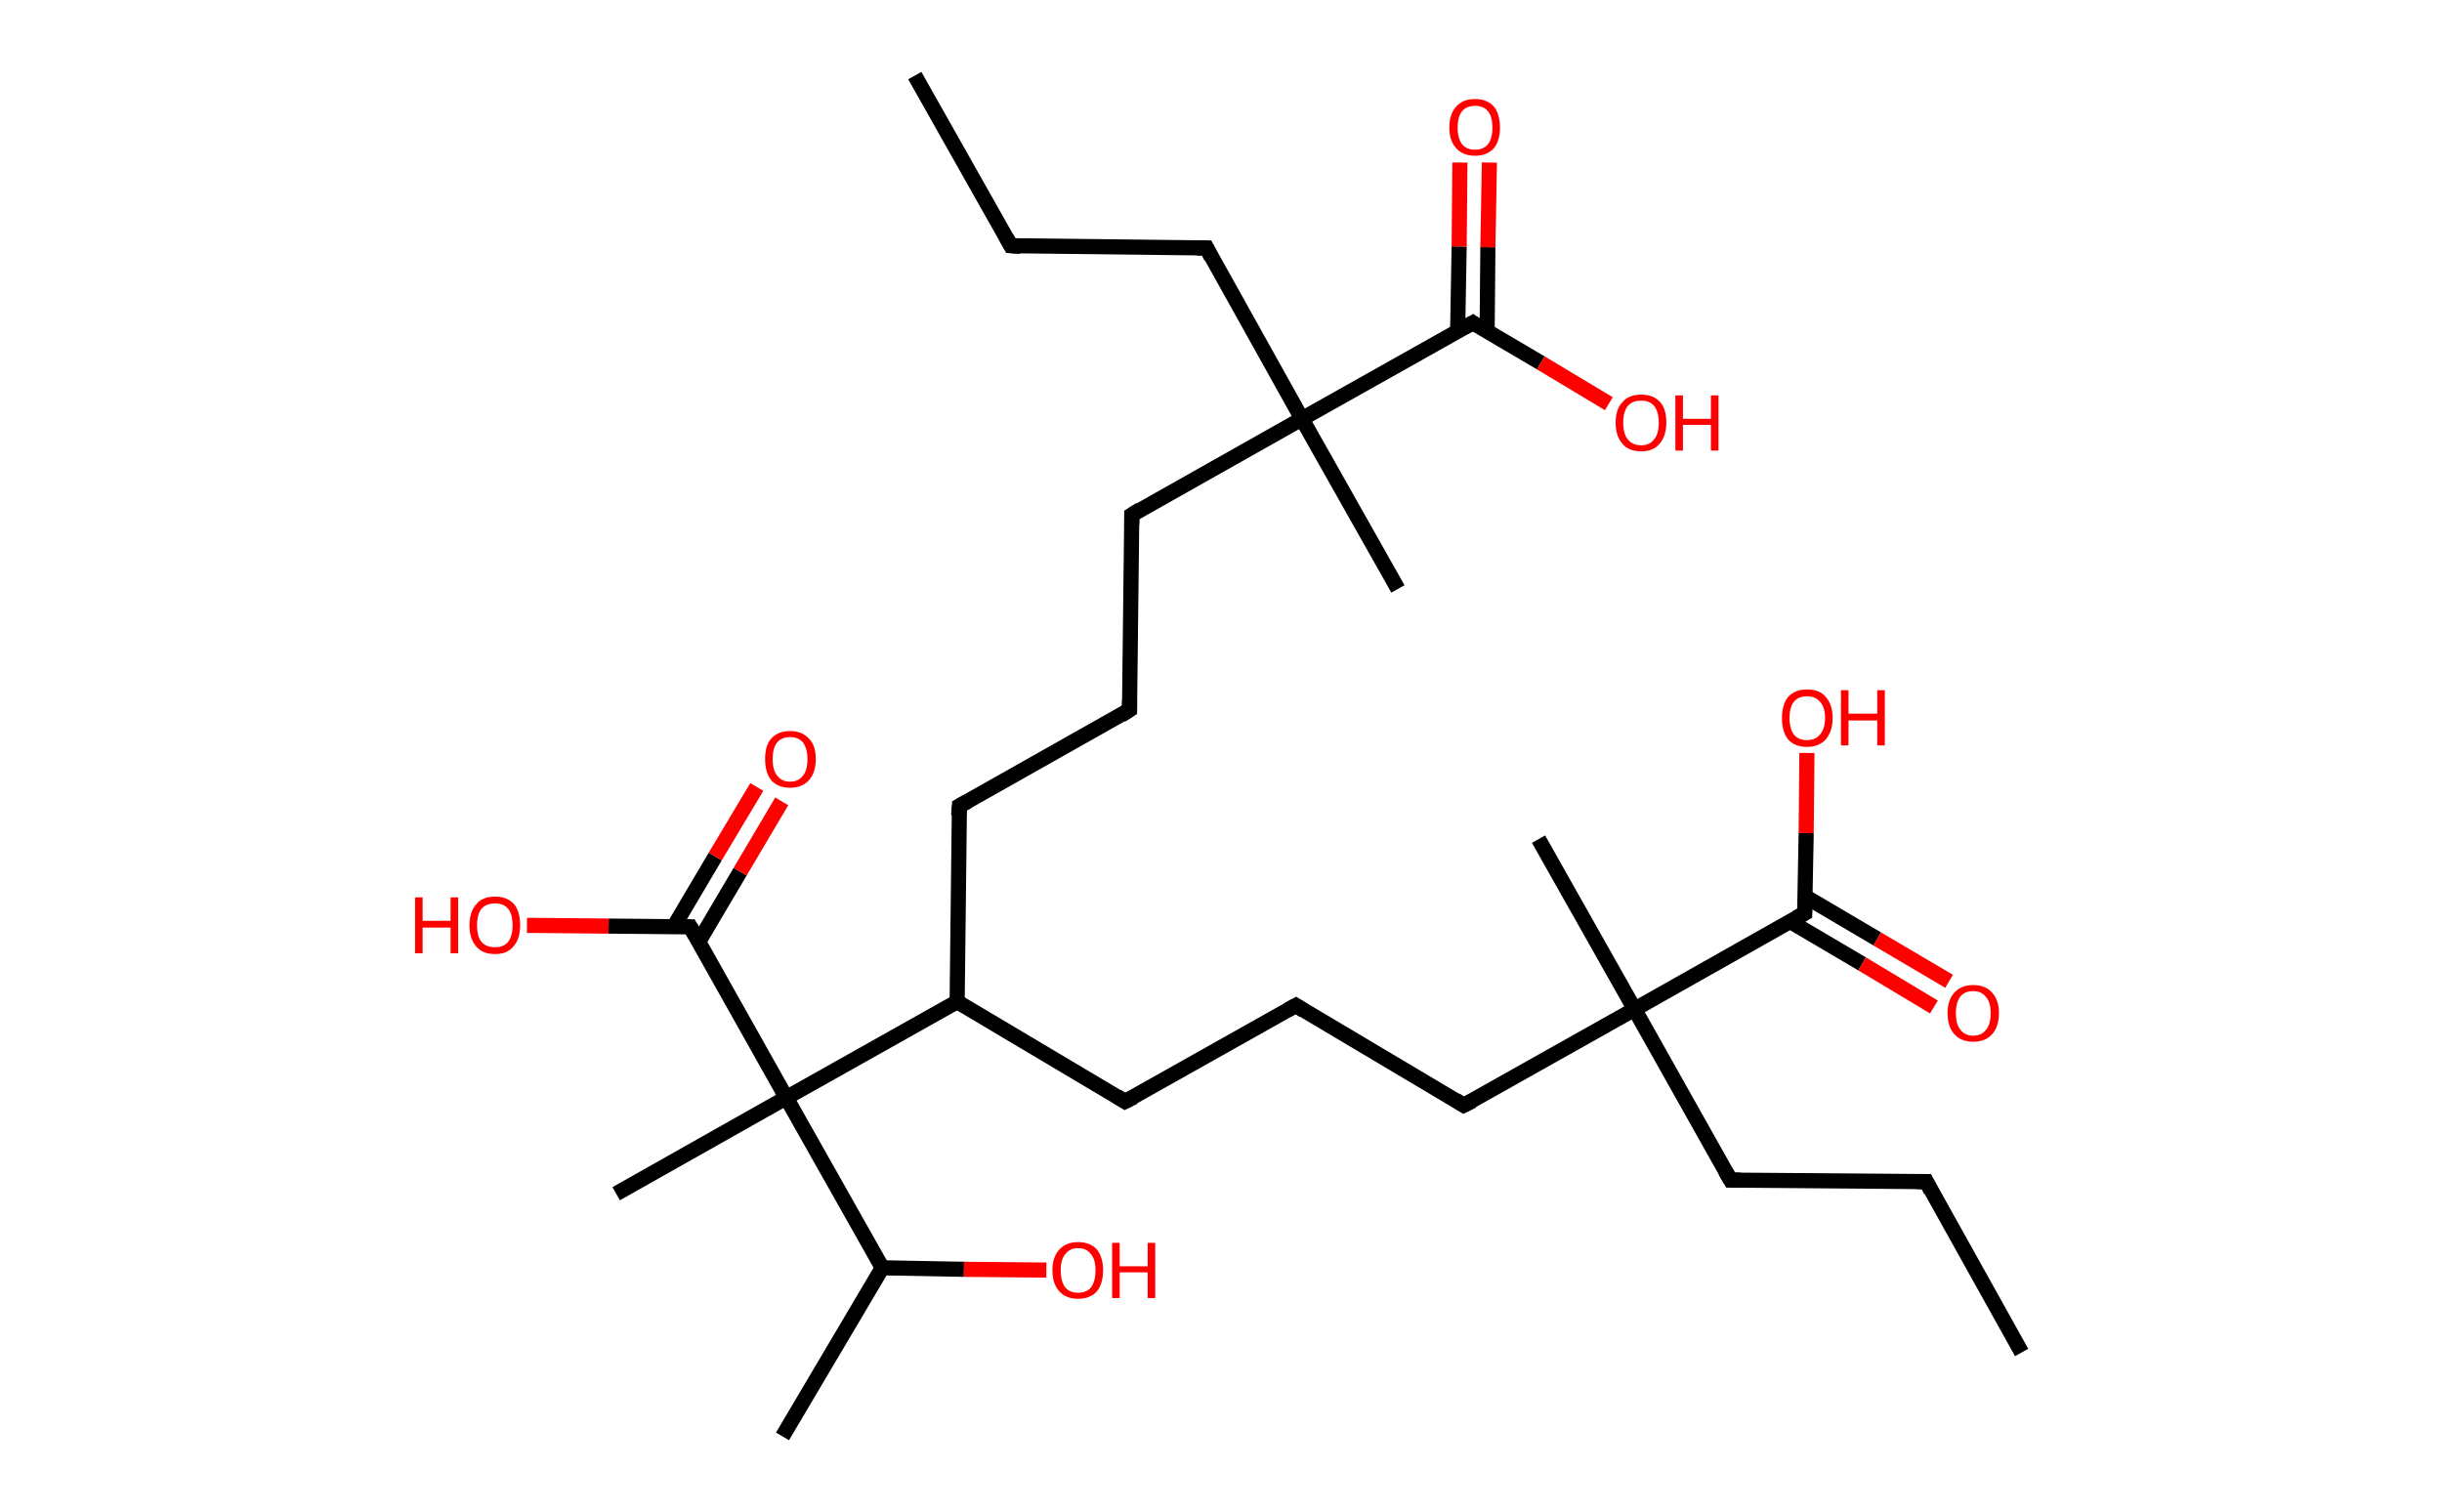 <?xml version='1.0' encoding='ASCII' standalone='yes'?>
<svg xmlns="http://www.w3.org/2000/svg" xmlns:rdkit="http://www.rdkit.org/xml" xmlns:xlink="http://www.w3.org/1999/xlink" version="1.1" baseProfile="full" xml:space="preserve" width="323px" height="200px" viewBox="0 0 323 200">
<!-- END OF HEADER -->
<rect style="opacity:1.0;fill:#FFFFFF;stroke:none" width="323.0" height="200.0" x="0.0" y="0.0"> </rect>
<path class="bond-0 atom-0 atom-1" d="M 121.0,10.0 L 133.7,32.5" style="fill:none;fill-rule:evenodd;stroke:#000000;stroke-width:2.0px;stroke-linecap:butt;stroke-linejoin:miter;stroke-opacity:1"/>
<path class="bond-1 atom-1 atom-2" d="M 133.7,32.5 L 159.6,32.8" style="fill:none;fill-rule:evenodd;stroke:#000000;stroke-width:2.0px;stroke-linecap:butt;stroke-linejoin:miter;stroke-opacity:1"/>
<path class="bond-2 atom-2 atom-3" d="M 159.6,32.8 L 172.2,55.4" style="fill:none;fill-rule:evenodd;stroke:#000000;stroke-width:2.0px;stroke-linecap:butt;stroke-linejoin:miter;stroke-opacity:1"/>
<path class="bond-3 atom-3 atom-4" d="M 172.2,55.4 L 184.9,77.9" style="fill:none;fill-rule:evenodd;stroke:#000000;stroke-width:2.0px;stroke-linecap:butt;stroke-linejoin:miter;stroke-opacity:1"/>
<path class="bond-4 atom-3 atom-5" d="M 172.2,55.4 L 149.7,68.1" style="fill:none;fill-rule:evenodd;stroke:#000000;stroke-width:2.0px;stroke-linecap:butt;stroke-linejoin:miter;stroke-opacity:1"/>
<path class="bond-5 atom-5 atom-6" d="M 149.7,68.1 L 149.4,93.9" style="fill:none;fill-rule:evenodd;stroke:#000000;stroke-width:2.0px;stroke-linecap:butt;stroke-linejoin:miter;stroke-opacity:1"/>
<path class="bond-6 atom-6 atom-7" d="M 149.4,93.9 L 126.9,106.6" style="fill:none;fill-rule:evenodd;stroke:#000000;stroke-width:2.0px;stroke-linecap:butt;stroke-linejoin:miter;stroke-opacity:1"/>
<path class="bond-7 atom-7 atom-8" d="M 126.9,106.6 L 126.6,132.5" style="fill:none;fill-rule:evenodd;stroke:#000000;stroke-width:2.0px;stroke-linecap:butt;stroke-linejoin:miter;stroke-opacity:1"/>
<path class="bond-8 atom-8 atom-9" d="M 126.6,132.5 L 148.8,145.7" style="fill:none;fill-rule:evenodd;stroke:#000000;stroke-width:2.0px;stroke-linecap:butt;stroke-linejoin:miter;stroke-opacity:1"/>
<path class="bond-9 atom-9 atom-10" d="M 148.8,145.7 L 171.4,133.0" style="fill:none;fill-rule:evenodd;stroke:#000000;stroke-width:2.0px;stroke-linecap:butt;stroke-linejoin:miter;stroke-opacity:1"/>
<path class="bond-10 atom-10 atom-11" d="M 171.4,133.0 L 193.6,146.2" style="fill:none;fill-rule:evenodd;stroke:#000000;stroke-width:2.0px;stroke-linecap:butt;stroke-linejoin:miter;stroke-opacity:1"/>
<path class="bond-11 atom-11 atom-12" d="M 193.6,146.2 L 216.2,133.5" style="fill:none;fill-rule:evenodd;stroke:#000000;stroke-width:2.0px;stroke-linecap:butt;stroke-linejoin:miter;stroke-opacity:1"/>
<path class="bond-12 atom-12 atom-13" d="M 216.2,133.5 L 203.5,111.0" style="fill:none;fill-rule:evenodd;stroke:#000000;stroke-width:2.0px;stroke-linecap:butt;stroke-linejoin:miter;stroke-opacity:1"/>
<path class="bond-13 atom-12 atom-14" d="M 216.2,133.5 L 228.9,156.1" style="fill:none;fill-rule:evenodd;stroke:#000000;stroke-width:2.0px;stroke-linecap:butt;stroke-linejoin:miter;stroke-opacity:1"/>
<path class="bond-14 atom-14 atom-15" d="M 228.9,156.1 L 254.8,156.3" style="fill:none;fill-rule:evenodd;stroke:#000000;stroke-width:2.0px;stroke-linecap:butt;stroke-linejoin:miter;stroke-opacity:1"/>
<path class="bond-15 atom-15 atom-16" d="M 254.8,156.3 L 267.4,178.9" style="fill:none;fill-rule:evenodd;stroke:#000000;stroke-width:2.0px;stroke-linecap:butt;stroke-linejoin:miter;stroke-opacity:1"/>
<path class="bond-16 atom-12 atom-17" d="M 216.2,133.5 L 238.7,120.8" style="fill:none;fill-rule:evenodd;stroke:#000000;stroke-width:2.0px;stroke-linecap:butt;stroke-linejoin:miter;stroke-opacity:1"/>
<path class="bond-17 atom-17 atom-18" d="M 236.8,121.9 L 246.3,127.5" style="fill:none;fill-rule:evenodd;stroke:#000000;stroke-width:2.0px;stroke-linecap:butt;stroke-linejoin:miter;stroke-opacity:1"/>
<path class="bond-17 atom-17 atom-18" d="M 246.3,127.5 L 255.8,133.2" style="fill:none;fill-rule:evenodd;stroke:#FF0000;stroke-width:2.0px;stroke-linecap:butt;stroke-linejoin:miter;stroke-opacity:1"/>
<path class="bond-17 atom-17 atom-18" d="M 238.8,118.6 L 248.3,124.2" style="fill:none;fill-rule:evenodd;stroke:#000000;stroke-width:2.0px;stroke-linecap:butt;stroke-linejoin:miter;stroke-opacity:1"/>
<path class="bond-17 atom-17 atom-18" d="M 248.3,124.2 L 257.8,129.8" style="fill:none;fill-rule:evenodd;stroke:#FF0000;stroke-width:2.0px;stroke-linecap:butt;stroke-linejoin:miter;stroke-opacity:1"/>
<path class="bond-18 atom-17 atom-19" d="M 238.7,120.8 L 238.9,110.2" style="fill:none;fill-rule:evenodd;stroke:#000000;stroke-width:2.0px;stroke-linecap:butt;stroke-linejoin:miter;stroke-opacity:1"/>
<path class="bond-18 atom-17 atom-19" d="M 238.9,110.2 L 239.0,99.6" style="fill:none;fill-rule:evenodd;stroke:#FF0000;stroke-width:2.0px;stroke-linecap:butt;stroke-linejoin:miter;stroke-opacity:1"/>
<path class="bond-19 atom-8 atom-20" d="M 126.6,132.5 L 104.0,145.2" style="fill:none;fill-rule:evenodd;stroke:#000000;stroke-width:2.0px;stroke-linecap:butt;stroke-linejoin:miter;stroke-opacity:1"/>
<path class="bond-20 atom-20 atom-21" d="M 104.0,145.2 L 81.5,157.9" style="fill:none;fill-rule:evenodd;stroke:#000000;stroke-width:2.0px;stroke-linecap:butt;stroke-linejoin:miter;stroke-opacity:1"/>
<path class="bond-21 atom-20 atom-22" d="M 104.0,145.2 L 91.3,122.6" style="fill:none;fill-rule:evenodd;stroke:#000000;stroke-width:2.0px;stroke-linecap:butt;stroke-linejoin:miter;stroke-opacity:1"/>
<path class="bond-22 atom-22 atom-23" d="M 92.4,124.6 L 97.9,115.3" style="fill:none;fill-rule:evenodd;stroke:#000000;stroke-width:2.0px;stroke-linecap:butt;stroke-linejoin:miter;stroke-opacity:1"/>
<path class="bond-22 atom-22 atom-23" d="M 97.9,115.3 L 103.4,106.0" style="fill:none;fill-rule:evenodd;stroke:#FF0000;stroke-width:2.0px;stroke-linecap:butt;stroke-linejoin:miter;stroke-opacity:1"/>
<path class="bond-22 atom-22 atom-23" d="M 89.1,122.6 L 94.6,113.3" style="fill:none;fill-rule:evenodd;stroke:#000000;stroke-width:2.0px;stroke-linecap:butt;stroke-linejoin:miter;stroke-opacity:1"/>
<path class="bond-22 atom-22 atom-23" d="M 94.6,113.3 L 100.1,104.1" style="fill:none;fill-rule:evenodd;stroke:#FF0000;stroke-width:2.0px;stroke-linecap:butt;stroke-linejoin:miter;stroke-opacity:1"/>
<path class="bond-23 atom-22 atom-24" d="M 91.3,122.6 L 80.5,122.5" style="fill:none;fill-rule:evenodd;stroke:#000000;stroke-width:2.0px;stroke-linecap:butt;stroke-linejoin:miter;stroke-opacity:1"/>
<path class="bond-23 atom-22 atom-24" d="M 80.5,122.5 L 69.7,122.4" style="fill:none;fill-rule:evenodd;stroke:#FF0000;stroke-width:2.0px;stroke-linecap:butt;stroke-linejoin:miter;stroke-opacity:1"/>
<path class="bond-24 atom-20 atom-25" d="M 104.0,145.2 L 116.7,167.7" style="fill:none;fill-rule:evenodd;stroke:#000000;stroke-width:2.0px;stroke-linecap:butt;stroke-linejoin:miter;stroke-opacity:1"/>
<path class="bond-25 atom-25 atom-26" d="M 116.7,167.7 L 103.5,190.0" style="fill:none;fill-rule:evenodd;stroke:#000000;stroke-width:2.0px;stroke-linecap:butt;stroke-linejoin:miter;stroke-opacity:1"/>
<path class="bond-26 atom-25 atom-27" d="M 116.7,167.7 L 127.5,167.9" style="fill:none;fill-rule:evenodd;stroke:#000000;stroke-width:2.0px;stroke-linecap:butt;stroke-linejoin:miter;stroke-opacity:1"/>
<path class="bond-26 atom-25 atom-27" d="M 127.5,167.9 L 138.4,168.0" style="fill:none;fill-rule:evenodd;stroke:#FF0000;stroke-width:2.0px;stroke-linecap:butt;stroke-linejoin:miter;stroke-opacity:1"/>
<path class="bond-27 atom-3 atom-28" d="M 172.2,55.4 L 194.8,42.7" style="fill:none;fill-rule:evenodd;stroke:#000000;stroke-width:2.0px;stroke-linecap:butt;stroke-linejoin:miter;stroke-opacity:1"/>
<path class="bond-28 atom-28 atom-29" d="M 196.7,43.8 L 196.8,32.7" style="fill:none;fill-rule:evenodd;stroke:#000000;stroke-width:2.0px;stroke-linecap:butt;stroke-linejoin:miter;stroke-opacity:1"/>
<path class="bond-28 atom-28 atom-29" d="M 196.8,32.7 L 197.0,21.5" style="fill:none;fill-rule:evenodd;stroke:#FF0000;stroke-width:2.0px;stroke-linecap:butt;stroke-linejoin:miter;stroke-opacity:1"/>
<path class="bond-28 atom-28 atom-29" d="M 192.8,43.8 L 193.0,32.6" style="fill:none;fill-rule:evenodd;stroke:#000000;stroke-width:2.0px;stroke-linecap:butt;stroke-linejoin:miter;stroke-opacity:1"/>
<path class="bond-28 atom-28 atom-29" d="M 193.0,32.6 L 193.1,21.5" style="fill:none;fill-rule:evenodd;stroke:#FF0000;stroke-width:2.0px;stroke-linecap:butt;stroke-linejoin:miter;stroke-opacity:1"/>
<path class="bond-29 atom-28 atom-30" d="M 194.8,42.7 L 203.8,48.0" style="fill:none;fill-rule:evenodd;stroke:#000000;stroke-width:2.0px;stroke-linecap:butt;stroke-linejoin:miter;stroke-opacity:1"/>
<path class="bond-29 atom-28 atom-30" d="M 203.8,48.0 L 212.8,53.4" style="fill:none;fill-rule:evenodd;stroke:#FF0000;stroke-width:2.0px;stroke-linecap:butt;stroke-linejoin:miter;stroke-opacity:1"/>
<path d="M 133.1,31.4 L 133.7,32.5 L 135.0,32.6" style="fill:none;stroke:#000000;stroke-width:2.0px;stroke-linecap:butt;stroke-linejoin:miter;stroke-opacity:1;"/>
<path d="M 158.3,32.8 L 159.6,32.8 L 160.2,34.0" style="fill:none;stroke:#000000;stroke-width:2.0px;stroke-linecap:butt;stroke-linejoin:miter;stroke-opacity:1;"/>
<path d="M 150.8,67.4 L 149.7,68.1 L 149.7,69.4" style="fill:none;stroke:#000000;stroke-width:2.0px;stroke-linecap:butt;stroke-linejoin:miter;stroke-opacity:1;"/>
<path d="M 149.4,92.7 L 149.4,93.9 L 148.3,94.6" style="fill:none;stroke:#000000;stroke-width:2.0px;stroke-linecap:butt;stroke-linejoin:miter;stroke-opacity:1;"/>
<path d="M 128.0,106.0 L 126.9,106.6 L 126.8,107.9" style="fill:none;stroke:#000000;stroke-width:2.0px;stroke-linecap:butt;stroke-linejoin:miter;stroke-opacity:1;"/>
<path d="M 147.7,145.0 L 148.8,145.7 L 150.0,145.1" style="fill:none;stroke:#000000;stroke-width:2.0px;stroke-linecap:butt;stroke-linejoin:miter;stroke-opacity:1;"/>
<path d="M 170.3,133.6 L 171.4,133.0 L 172.5,133.7" style="fill:none;stroke:#000000;stroke-width:2.0px;stroke-linecap:butt;stroke-linejoin:miter;stroke-opacity:1;"/>
<path d="M 192.5,145.5 L 193.6,146.2 L 194.8,145.6" style="fill:none;stroke:#000000;stroke-width:2.0px;stroke-linecap:butt;stroke-linejoin:miter;stroke-opacity:1;"/>
<path d="M 228.2,154.9 L 228.9,156.1 L 230.2,156.1" style="fill:none;stroke:#000000;stroke-width:2.0px;stroke-linecap:butt;stroke-linejoin:miter;stroke-opacity:1;"/>
<path d="M 253.5,156.3 L 254.8,156.3 L 255.4,157.5" style="fill:none;stroke:#000000;stroke-width:2.0px;stroke-linecap:butt;stroke-linejoin:miter;stroke-opacity:1;"/>
<path d="M 237.6,121.4 L 238.7,120.8 L 238.7,120.3" style="fill:none;stroke:#000000;stroke-width:2.0px;stroke-linecap:butt;stroke-linejoin:miter;stroke-opacity:1;"/>
<path d="M 92.0,123.8 L 91.3,122.6 L 90.8,122.6" style="fill:none;stroke:#000000;stroke-width:2.0px;stroke-linecap:butt;stroke-linejoin:miter;stroke-opacity:1;"/>
<path d="M 193.7,43.3 L 194.8,42.7 L 195.2,43.0" style="fill:none;stroke:#000000;stroke-width:2.0px;stroke-linecap:butt;stroke-linejoin:miter;stroke-opacity:1;"/>
<path class="atom-18" d="M 257.6 134.0 Q 257.6 132.3, 258.5 131.3 Q 259.4 130.3, 261.0 130.3 Q 262.6 130.3, 263.5 131.3 Q 264.4 132.3, 264.4 134.0 Q 264.4 135.8, 263.5 136.8 Q 262.6 137.8, 261.0 137.8 Q 259.4 137.8, 258.5 136.8 Q 257.6 135.8, 257.6 134.0 M 261.0 137.0 Q 262.1 137.0, 262.7 136.2 Q 263.3 135.5, 263.3 134.0 Q 263.3 132.6, 262.7 131.9 Q 262.1 131.1, 261.0 131.1 Q 259.9 131.1, 259.3 131.8 Q 258.7 132.6, 258.7 134.0 Q 258.7 135.5, 259.3 136.2 Q 259.9 137.0, 261.0 137.0 " fill="#FF0000"/>
<path class="atom-19" d="M 235.7 95.0 Q 235.7 93.2, 236.5 92.2 Q 237.4 91.2, 239.0 91.2 Q 240.7 91.2, 241.5 92.2 Q 242.4 93.2, 242.4 95.0 Q 242.4 96.7, 241.5 97.8 Q 240.6 98.8, 239.0 98.8 Q 237.4 98.8, 236.5 97.8 Q 235.7 96.8, 235.7 95.0 M 239.0 97.9 Q 240.1 97.9, 240.7 97.2 Q 241.4 96.4, 241.4 95.0 Q 241.4 93.5, 240.7 92.8 Q 240.1 92.1, 239.0 92.1 Q 237.9 92.1, 237.3 92.8 Q 236.7 93.5, 236.7 95.0 Q 236.7 96.4, 237.3 97.2 Q 237.9 97.9, 239.0 97.9 " fill="#FF0000"/>
<path class="atom-19" d="M 243.5 91.3 L 244.5 91.3 L 244.5 94.4 L 248.3 94.4 L 248.3 91.3 L 249.3 91.3 L 249.3 98.6 L 248.3 98.6 L 248.3 95.3 L 244.5 95.3 L 244.5 98.6 L 243.5 98.6 L 243.5 91.3 " fill="#FF0000"/>
<path class="atom-23" d="M 101.2 100.4 Q 101.2 98.6, 102.0 97.7 Q 102.9 96.7, 104.5 96.7 Q 106.1 96.7, 107.0 97.7 Q 107.9 98.6, 107.9 100.4 Q 107.9 102.2, 107.0 103.2 Q 106.1 104.2, 104.5 104.2 Q 102.9 104.2, 102.0 103.2 Q 101.2 102.2, 101.2 100.4 M 104.5 103.4 Q 105.6 103.4, 106.2 102.6 Q 106.8 101.9, 106.8 100.4 Q 106.8 99.0, 106.2 98.2 Q 105.6 97.5, 104.5 97.5 Q 103.4 97.5, 102.8 98.2 Q 102.2 98.9, 102.2 100.4 Q 102.2 101.9, 102.8 102.6 Q 103.4 103.4, 104.5 103.4 " fill="#FF0000"/>
<path class="atom-24" d="M 54.9 118.7 L 55.9 118.7 L 55.9 121.8 L 59.6 121.8 L 59.6 118.7 L 60.6 118.7 L 60.6 126.1 L 59.6 126.1 L 59.6 122.7 L 55.9 122.7 L 55.9 126.1 L 54.9 126.1 L 54.9 118.7 " fill="#FF0000"/>
<path class="atom-24" d="M 62.1 122.4 Q 62.1 120.6, 63.0 119.6 Q 63.8 118.6, 65.5 118.6 Q 67.1 118.6, 68.0 119.6 Q 68.8 120.6, 68.8 122.4 Q 68.8 124.2, 67.9 125.2 Q 67.1 126.2, 65.5 126.2 Q 63.8 126.2, 63.0 125.2 Q 62.1 124.2, 62.1 122.4 M 65.5 125.3 Q 66.6 125.3, 67.2 124.6 Q 67.8 123.8, 67.8 122.4 Q 67.8 120.9, 67.2 120.2 Q 66.6 119.5, 65.5 119.5 Q 64.3 119.5, 63.7 120.2 Q 63.1 120.9, 63.1 122.4 Q 63.1 123.9, 63.7 124.6 Q 64.3 125.3, 65.5 125.3 " fill="#FF0000"/>
<path class="atom-27" d="M 139.2 168.0 Q 139.2 166.3, 140.1 165.3 Q 141.0 164.3, 142.6 164.3 Q 144.2 164.3, 145.1 165.3 Q 145.9 166.3, 145.9 168.0 Q 145.9 169.8, 145.1 170.8 Q 144.2 171.8, 142.6 171.8 Q 141.0 171.8, 140.1 170.8 Q 139.2 169.8, 139.2 168.0 M 142.6 171.0 Q 143.7 171.0, 144.3 170.3 Q 144.9 169.5, 144.9 168.0 Q 144.9 166.6, 144.3 165.9 Q 143.7 165.1, 142.6 165.1 Q 141.5 165.1, 140.9 165.9 Q 140.3 166.6, 140.3 168.0 Q 140.3 169.5, 140.9 170.3 Q 141.5 171.0, 142.6 171.0 " fill="#FF0000"/>
<path class="atom-27" d="M 147.1 164.4 L 148.1 164.4 L 148.1 167.5 L 151.8 167.5 L 151.8 164.4 L 152.8 164.4 L 152.8 171.7 L 151.8 171.7 L 151.8 168.3 L 148.1 168.3 L 148.1 171.7 L 147.1 171.7 L 147.1 164.4 " fill="#FF0000"/>
<path class="atom-29" d="M 191.7 16.9 Q 191.7 15.1, 192.6 14.1 Q 193.5 13.1, 195.1 13.1 Q 196.7 13.1, 197.6 14.1 Q 198.4 15.1, 198.4 16.9 Q 198.4 18.6, 197.6 19.6 Q 196.7 20.6, 195.1 20.6 Q 193.5 20.6, 192.6 19.6 Q 191.7 18.6, 191.7 16.9 M 195.1 19.8 Q 196.2 19.8, 196.8 19.1 Q 197.4 18.3, 197.4 16.9 Q 197.4 15.4, 196.8 14.7 Q 196.2 14.0, 195.1 14.0 Q 194.0 14.0, 193.4 14.7 Q 192.8 15.4, 192.8 16.9 Q 192.8 18.3, 193.4 19.1 Q 194.0 19.8, 195.1 19.8 " fill="#FF0000"/>
<path class="atom-30" d="M 213.7 55.9 Q 213.7 54.1, 214.6 53.2 Q 215.4 52.2, 217.1 52.2 Q 218.7 52.2, 219.6 53.2 Q 220.4 54.1, 220.4 55.9 Q 220.4 57.7, 219.5 58.7 Q 218.7 59.7, 217.1 59.7 Q 215.4 59.7, 214.6 58.7 Q 213.7 57.7, 213.7 55.9 M 217.1 58.9 Q 218.2 58.9, 218.8 58.1 Q 219.4 57.4, 219.4 55.9 Q 219.4 54.5, 218.8 53.7 Q 218.2 53.0, 217.1 53.0 Q 215.9 53.0, 215.3 53.7 Q 214.7 54.5, 214.7 55.9 Q 214.7 57.4, 215.3 58.1 Q 215.9 58.9, 217.1 58.9 " fill="#FF0000"/>
<path class="atom-30" d="M 221.6 52.3 L 222.6 52.3 L 222.6 55.4 L 226.3 55.4 L 226.3 52.3 L 227.3 52.3 L 227.3 59.6 L 226.3 59.6 L 226.3 56.2 L 222.6 56.2 L 222.6 59.6 L 221.6 59.6 L 221.6 52.3 " fill="#FF0000"/>
</svg>
